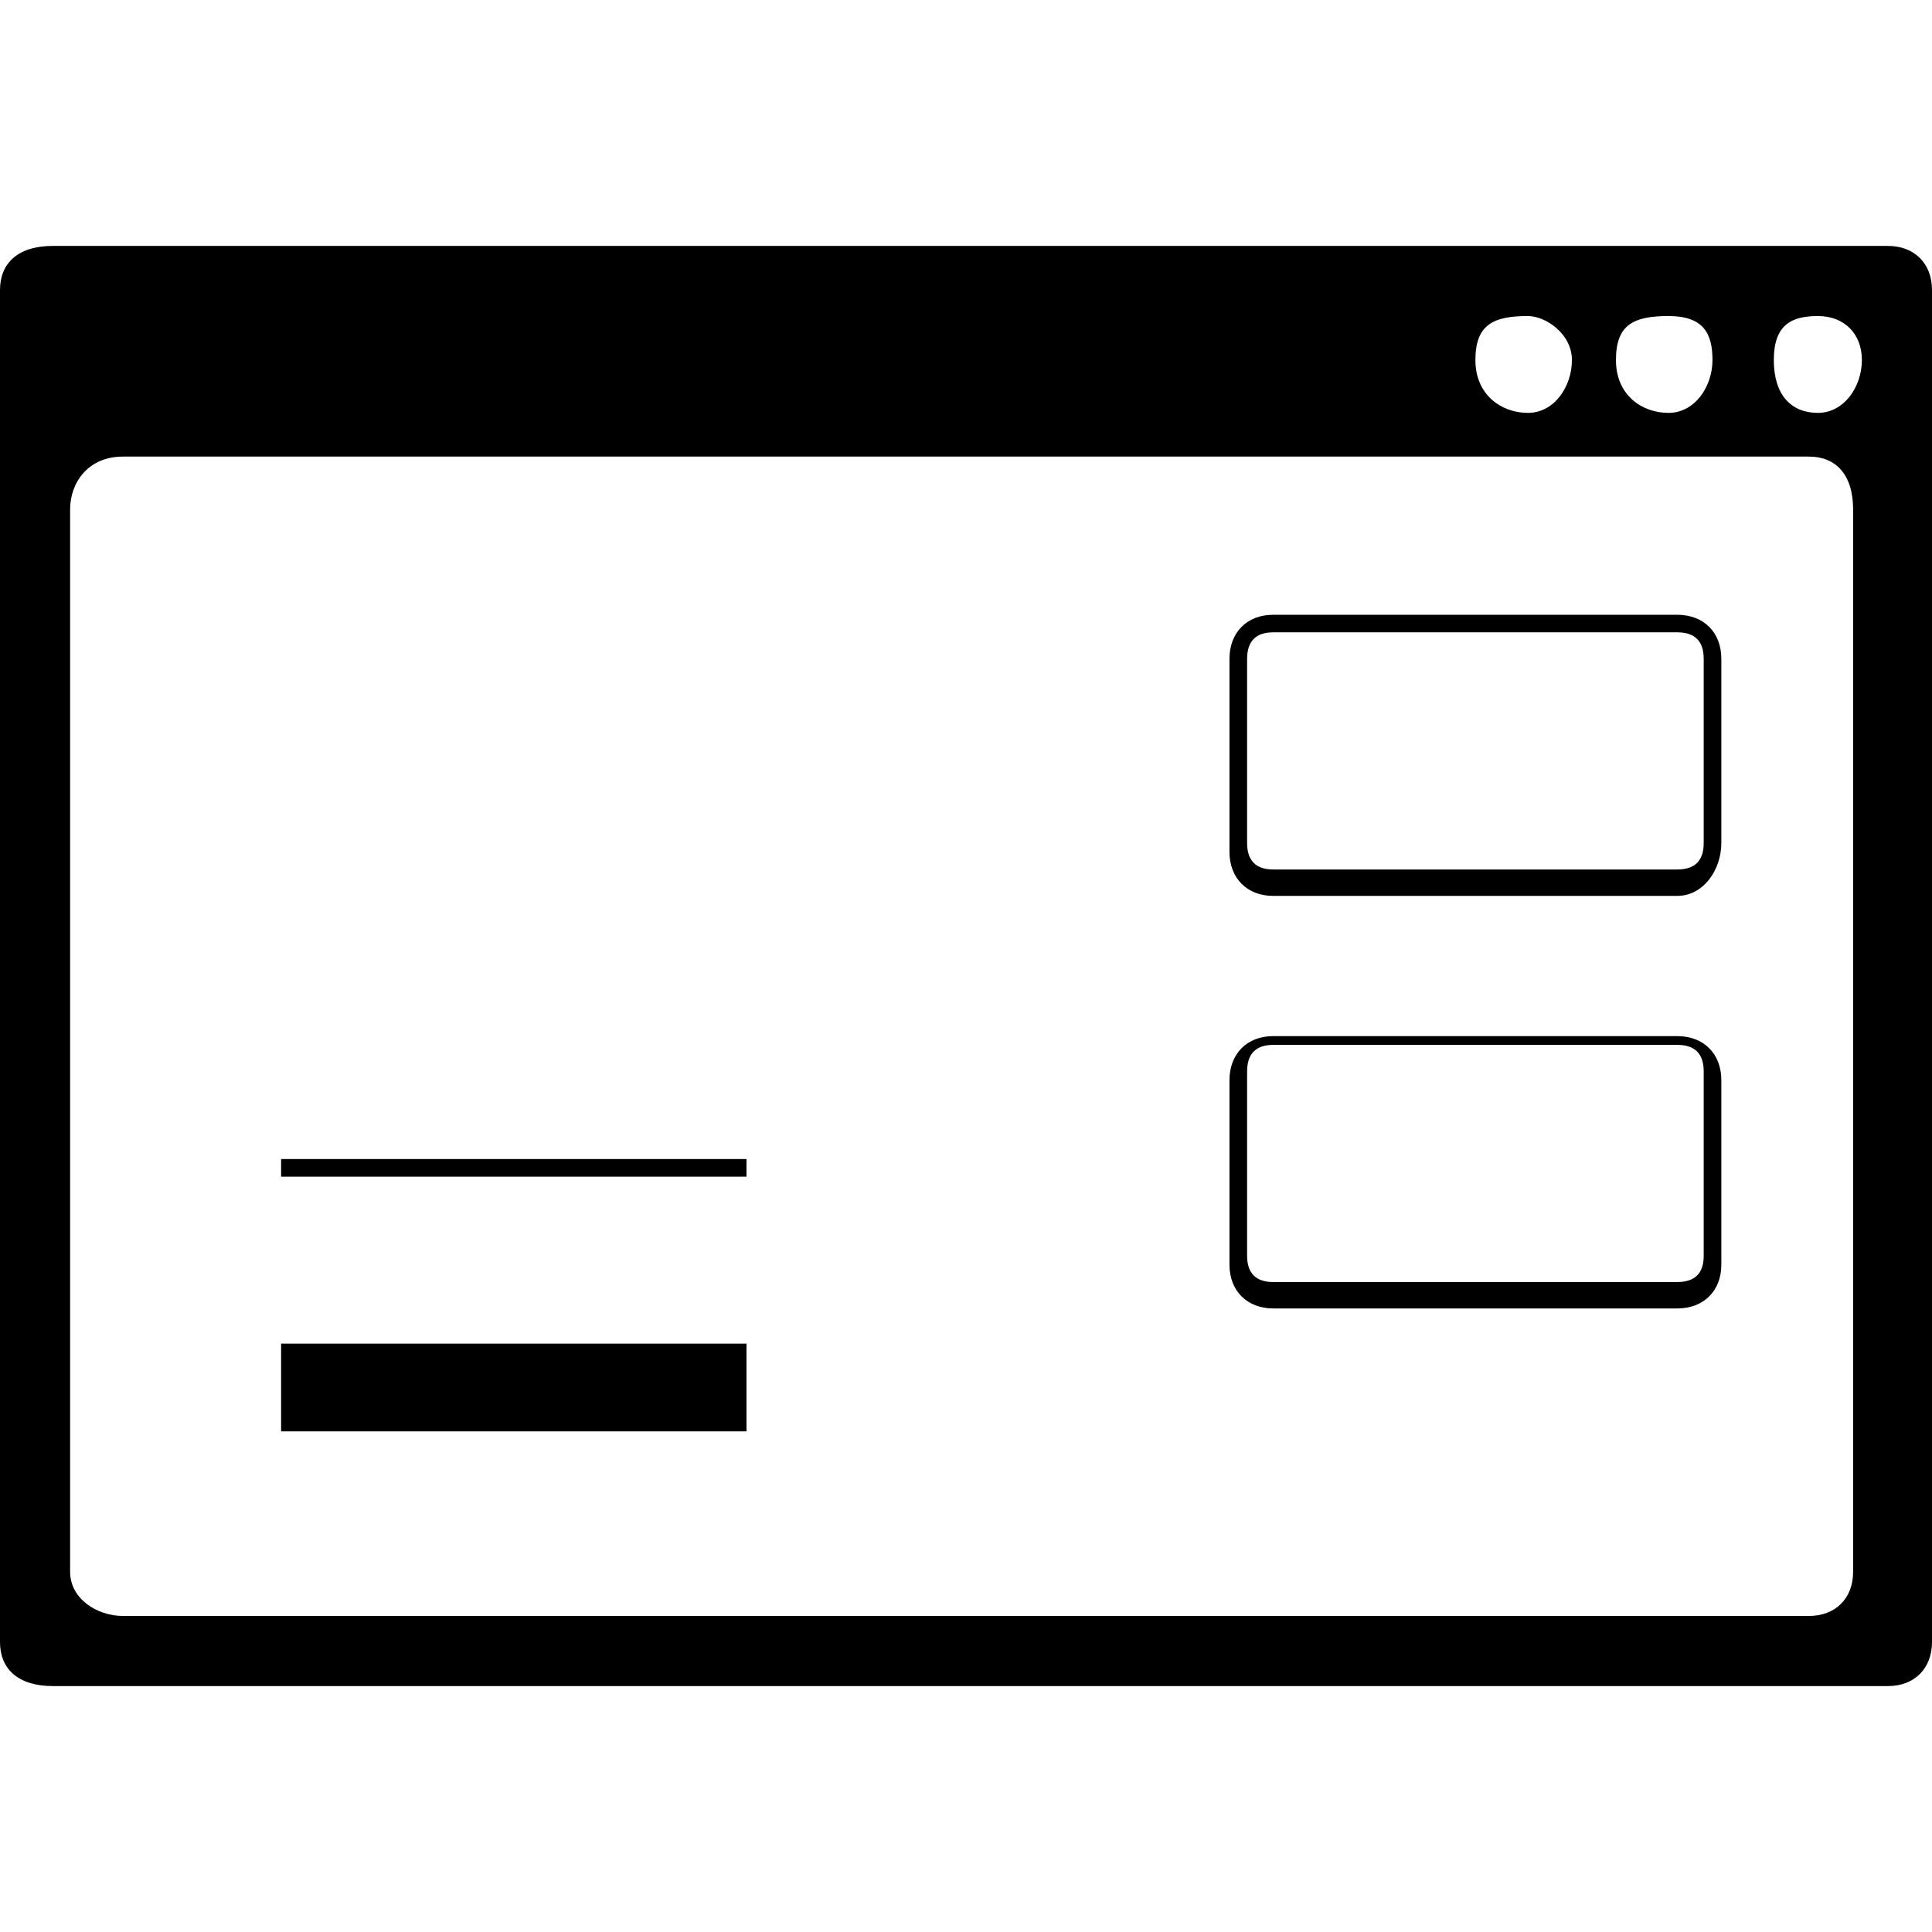 <?xml version="1.0" encoding="UTF-8"?>
<svg xmlns="http://www.w3.org/2000/svg" xmlns:xlink="http://www.w3.org/1999/xlink" width="24pt" height="24pt" viewBox="0 0 24 24" version="1.1">
<g id="surface1">
<path style=" stroke:none;fill-rule:nonzero;fill:rgb(0%,0%,0%);fill-opacity:1;" d="M 23.453 3.055 L 0.656 3.055 C 0.219 3.055 0 3.273 0 3.602 L 0 20.398 C 0 20.727 0.219 20.945 0.656 20.945 L 23.453 20.945 C 23.781 20.945 24 20.727 24 20.398 L 24 3.602 C 24 3.273 23.781 3.055 23.453 3.055 Z M 20.727 3.926 C 21.164 3.926 21.273 4.145 21.273 4.473 C 21.273 4.801 21.055 5.129 20.727 5.129 C 20.398 5.129 20.074 4.91 20.074 4.473 C 20.074 4.035 20.289 3.926 20.727 3.926 Z M 18.98 3.926 C 19.199 3.926 19.527 4.145 19.527 4.473 C 19.527 4.801 19.309 5.129 18.98 5.129 C 18.656 5.129 18.328 4.91 18.328 4.473 C 18.328 4.035 18.547 3.926 18.98 3.926 Z M 23.02 19.527 C 23.02 19.855 22.801 20.074 22.473 20.074 L 1.527 20.074 C 1.199 20.074 0.871 19.855 0.871 19.527 L 0.871 6.328 C 0.871 6 1.09 5.672 1.527 5.672 L 22.473 5.672 C 22.801 5.672 23.02 5.891 23.02 6.328 Z M 22.582 5.129 C 22.254 5.129 22.035 4.91 22.035 4.473 C 22.035 4.035 22.254 3.926 22.582 3.926 C 22.91 3.926 23.129 4.145 23.129 4.473 C 23.129 4.801 22.91 5.129 22.582 5.129 Z M 22.582 5.129 "/>
<path style=" stroke:none;fill-rule:nonzero;fill:rgb(0%,0%,0%);fill-opacity:1;" d="M 20.836 11.129 L 15.816 11.129 C 15.492 11.129 15.273 10.91 15.273 10.582 L 15.273 8.184 C 15.273 7.855 15.492 7.637 15.816 7.637 L 20.836 7.637 C 21.164 7.637 21.383 7.855 21.383 8.184 L 21.383 10.473 C 21.383 10.801 21.164 11.129 20.836 11.129 Z M 15.816 7.855 C 15.602 7.855 15.492 7.965 15.492 8.184 L 15.492 10.473 C 15.492 10.691 15.602 10.801 15.816 10.801 L 20.836 10.801 C 21.055 10.801 21.164 10.691 21.164 10.473 L 21.164 8.184 C 21.164 7.965 21.055 7.855 20.836 7.855 Z M 15.816 7.855 "/>
<path style=" stroke:none;fill-rule:nonzero;fill:rgb(0%,0%,0%);fill-opacity:1;" d="M 20.836 16.254 L 15.816 16.254 C 15.492 16.254 15.273 16.035 15.273 15.711 L 15.273 13.418 C 15.273 13.09 15.492 12.871 15.816 12.871 L 20.836 12.871 C 21.164 12.871 21.383 13.09 21.383 13.418 L 21.383 15.711 C 21.383 16.035 21.164 16.254 20.836 16.254 Z M 15.816 12.98 C 15.602 12.98 15.492 13.09 15.492 13.309 L 15.492 15.602 C 15.492 15.816 15.602 15.926 15.816 15.926 L 20.836 15.926 C 21.055 15.926 21.164 15.816 21.164 15.602 L 21.164 13.309 C 21.164 13.09 21.055 12.98 20.836 12.98 Z M 15.816 12.98 "/>
<path style=" stroke:none;fill-rule:nonzero;fill:rgb(0%,0%,0%);fill-opacity:1;" d="M 3.492 14.398 L 9.273 14.398 L 9.273 14.617 L 3.492 14.617 Z M 3.492 14.398 "/>
<path style=" stroke:none;fill-rule:nonzero;fill:rgb(0%,0%,0%);fill-opacity:1;" d="M 3.492 16.691 L 9.273 16.691 L 9.273 17.781 L 3.492 17.781 Z M 3.492 16.691 "/>
</g>
</svg>
